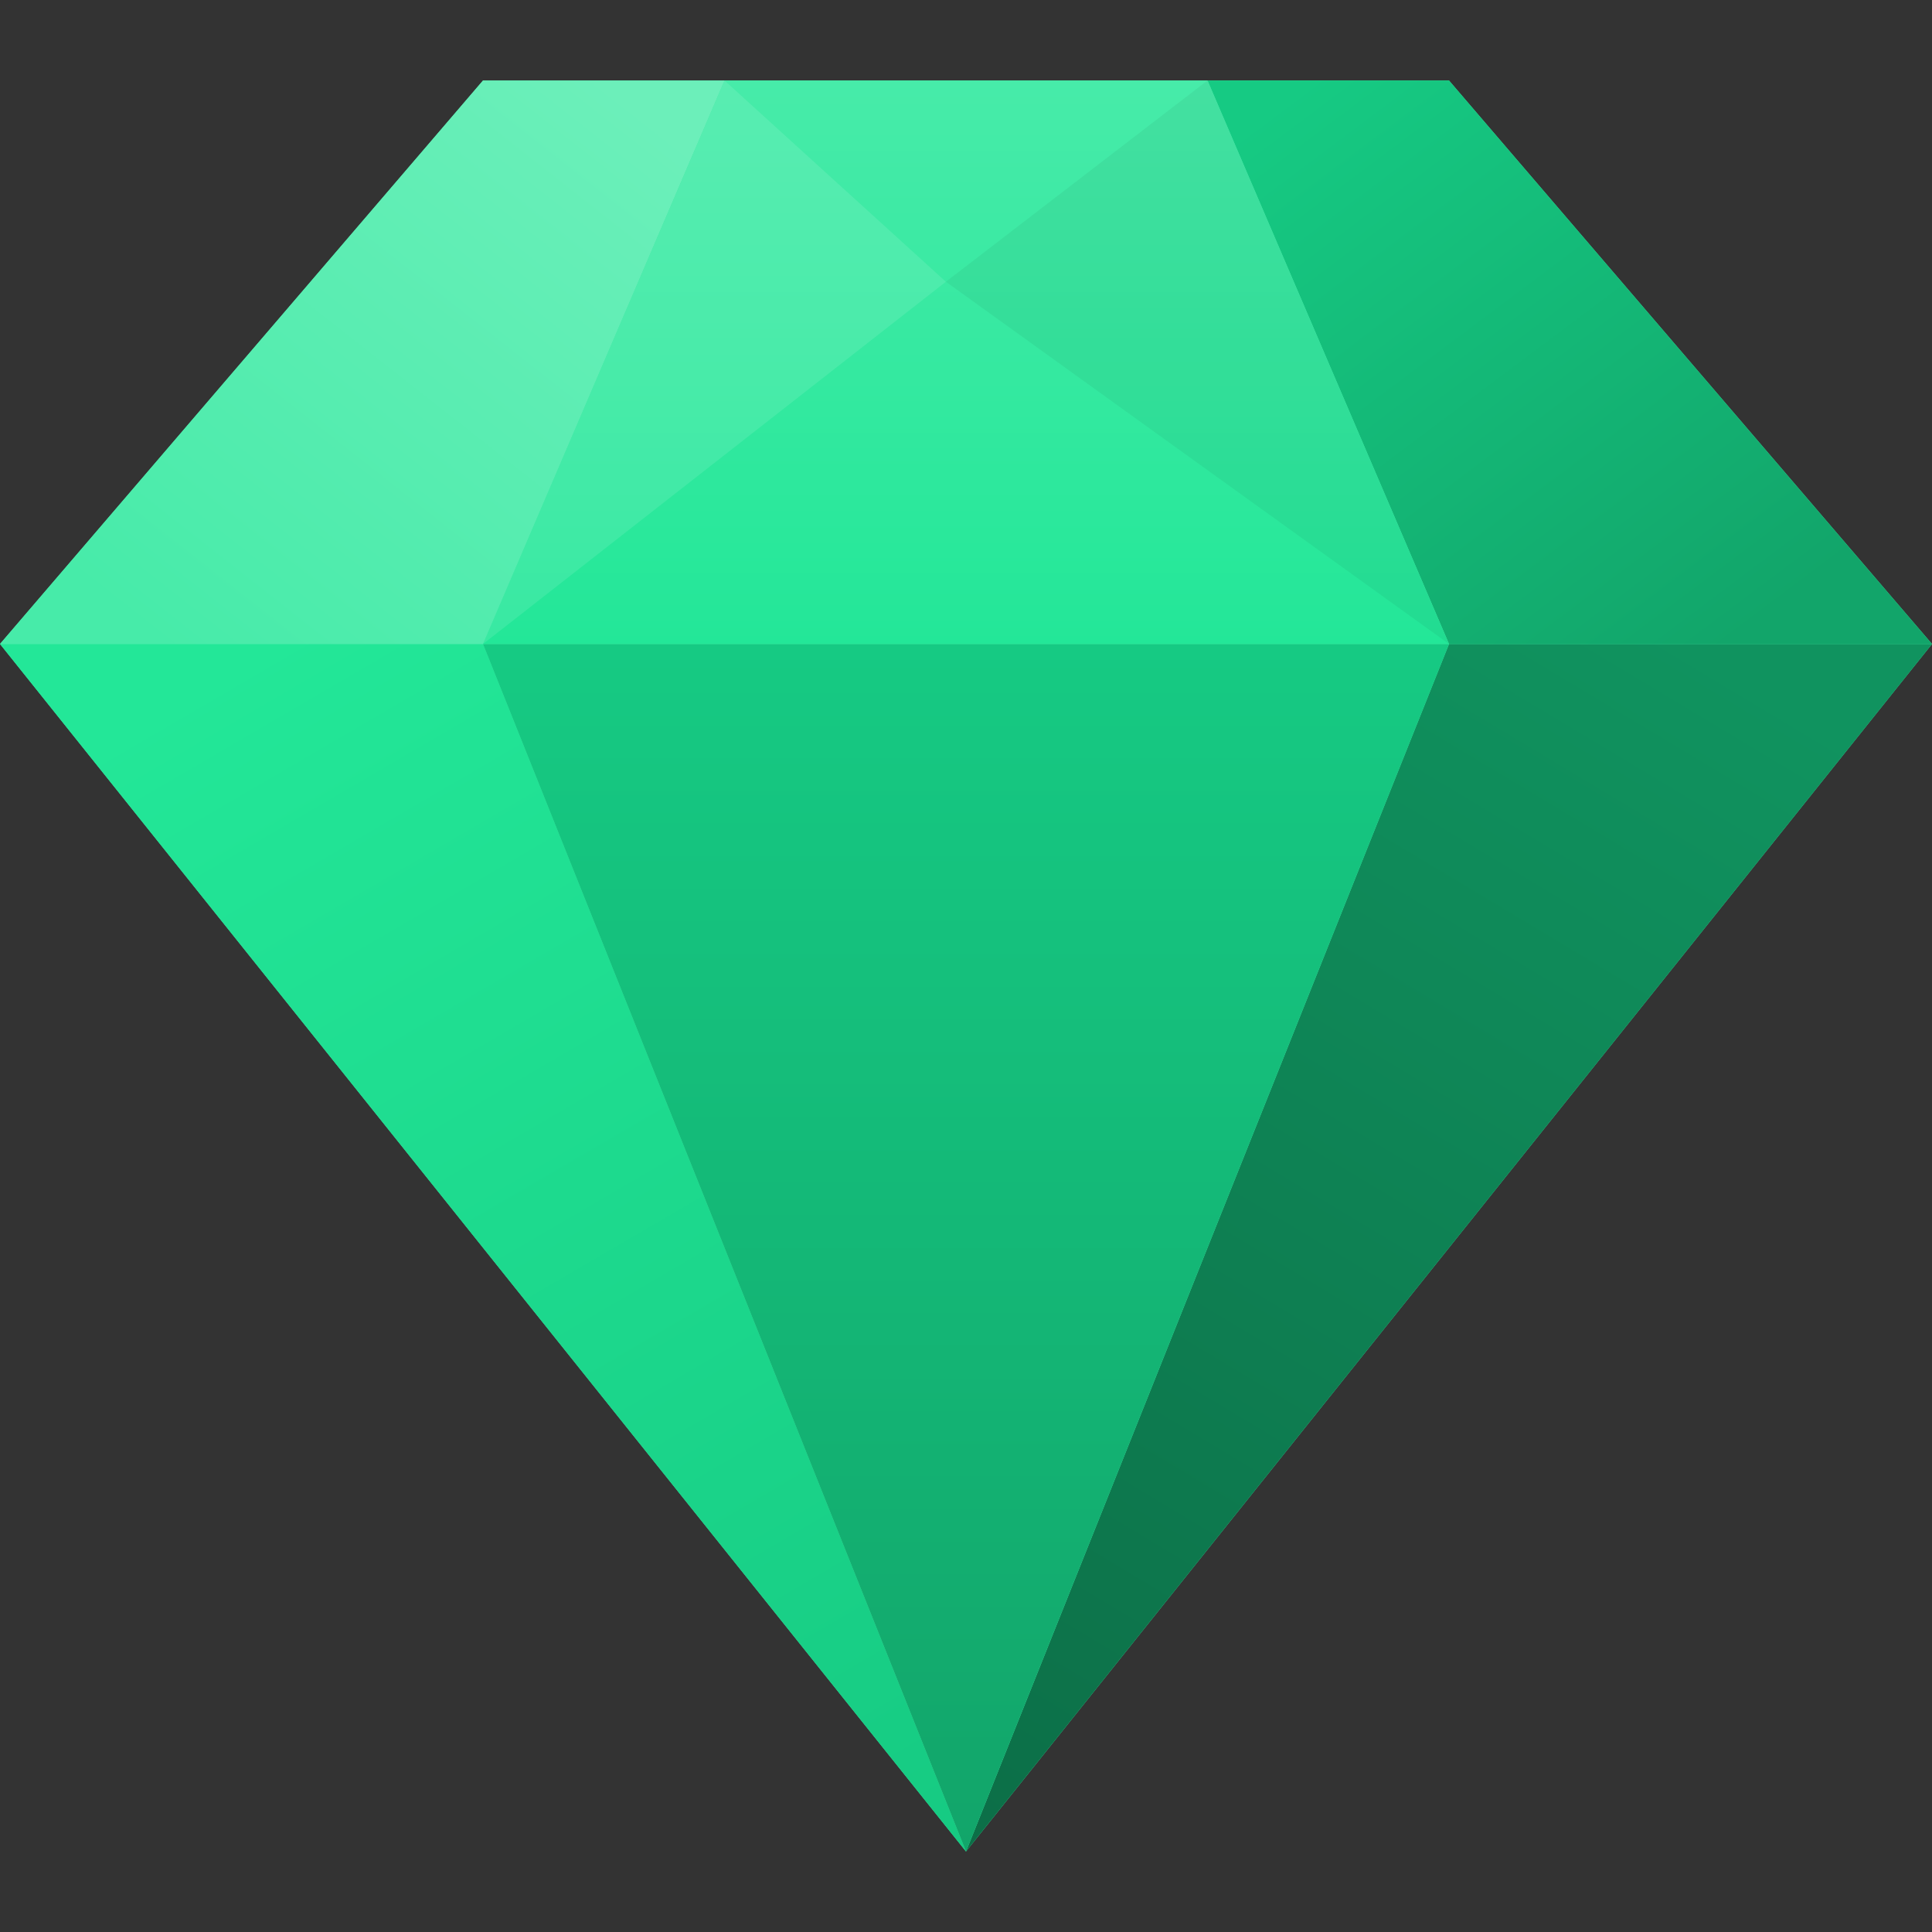 <svg width="48" height="48" viewBox="0 0 48 48" fill="none" xmlns="http://www.w3.org/2000/svg">
<rect x="0" y="0" width="48" height="48" fill="#333333" stroke="none"/>
<path d="M0 16L24 46L48 16L36 2H12L0 16Z" fill="#47EBA9"/>
<path d="M12 16L24 46L0 16H12Z" fill="url(#paint0_linear)"/>
<path d="M36 16L24 46L48 16H36Z" fill="url(#paint1_linear)"/>
<path d="M12 16H0L12 2H18L12 16Z" fill="url(#paint2_linear)"/>
<path d="M48 16H36L30 2H36L48 16Z" fill="url(#paint3_linear)"/>
<path d="M36 16L24 46L12 16H36Z" fill="url(#paint4_linear)"/>
<path d="M18 2L12 16H36L30 2H18Z" fill="url(#paint5_linear)"/>
<path d="M18 2L12 16L23.5 7L18 2Z" fill="white" fill-opacity="0.1"/>
<path d="M23.5 7L36 16L30 2L23.5 7Z" fill="black" fill-opacity="0.05"/>
<defs>
<linearGradient id="paint0_linear" x1="6.5" y1="16" x2="24" y2="46" gradientUnits="userSpaceOnUse">
<stop stop-color="#23E798"/>
<stop offset="1" stop-color="#16CA82"/>
</linearGradient>
<linearGradient id="paint1_linear" x1="42" y1="16" x2="24" y2="46" gradientUnits="userSpaceOnUse">
<stop stop-color="#10935F"/>
<stop offset="1" stop-color="#0C6E47"/>
</linearGradient>
<linearGradient id="paint2_linear" x1="15" y1="2" x2="4" y2="16" gradientUnits="userSpaceOnUse">
<stop stop-color="#6CEFBA"/>
<stop offset="1" stop-color="#47EBA9"/>
</linearGradient>
<linearGradient id="paint3_linear" x1="32.5" y1="2" x2="43" y2="16" gradientUnits="userSpaceOnUse">
<stop stop-color="#16CA83"/>
<stop offset="1" stop-color="#12A56A"/>
</linearGradient>
<linearGradient id="paint4_linear" x1="24" y1="16" x2="24" y2="46" gradientUnits="userSpaceOnUse">
<stop stop-color="#16CA83"/>
<stop offset="1" stop-color="#12A56A"/>
</linearGradient>
<linearGradient id="paint5_linear" x1="24" y1="2" x2="24" y2="16" gradientUnits="userSpaceOnUse">
<stop stop-color="#47EBA9"/>
<stop offset="1" stop-color="#23E798"/>
</linearGradient>
</defs>
</svg>
